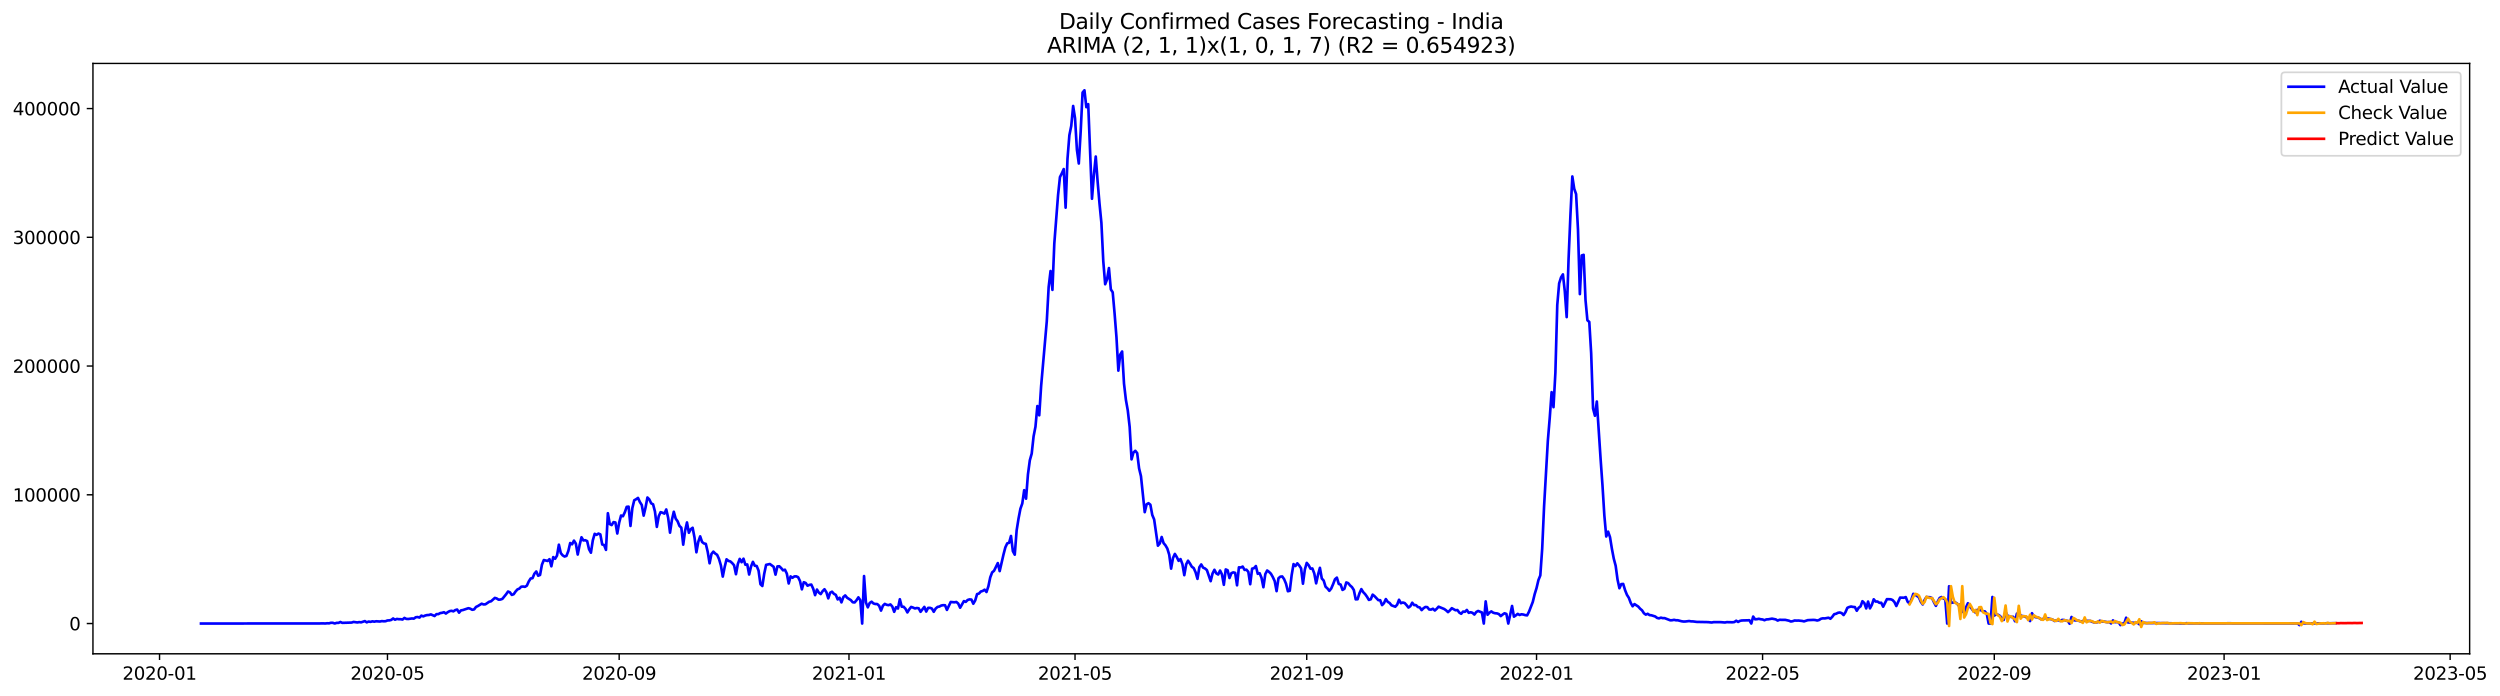 <?xml version="1.0" encoding="utf-8" standalone="no"?>
<!DOCTYPE svg PUBLIC "-//W3C//DTD SVG 1.1//EN"
  "http://www.w3.org/Graphics/SVG/1.1/DTD/svg11.dtd">
<svg xmlns:xlink="http://www.w3.org/1999/xlink" width="1408.681pt" height="392.274pt" viewBox="0 0 1408.681 392.274" xmlns="http://www.w3.org/2000/svg" version="1.1">
 <defs>
  <style type="text/css">*{stroke-linejoin: round; stroke-linecap: butt}</style>
 </defs>
 <g id="figure_1">
  <g id="patch_1">
   <path d="M 0 392.274 
L 1408.681 392.274 
L 1408.681 0 
L 0 0 
z
" style="fill: #ffffff"/>
  </g>
  <g id="axes_1">
   <g id="patch_2">
    <path d="M 52.375 368.396 
L 1391.575 368.396 
L 1391.575 35.755 
L 52.375 35.755 
z
" style="fill: #ffffff"/>
   </g>
   <g id="matplotlib.axis_1">
    <g id="xtick_1">
     <g id="line2d_1">
      <defs>
       <path id="m7e6ae71bb5" d="M 0 0 
L 0 3.5 
" style="stroke: #000000; stroke-width: 0.8"/>
      </defs>
      <g>
       <use xlink:href="#m7e6ae71bb5" x="89.896" y="368.396" style="stroke: #000000; stroke-width: 0.8"/>
      </g>
     </g>
     <g id="text_1">
      <!-- 2020-01 -->
      <g transform="translate(69.005 382.994)scale(0.1 -0.1)">
       <defs>
        <path id="DejaVuSans-32" d="M 1228 531 
L 3431 531 
L 3431 0 
L 469 0 
L 469 531 
Q 828 903 1448 1529 
Q 2069 2156 2228 2338 
Q 2531 2678 2651 2914 
Q 2772 3150 2772 3378 
Q 2772 3750 2511 3984 
Q 2250 4219 1831 4219 
Q 1534 4219 1204 4116 
Q 875 4013 500 3803 
L 500 4441 
Q 881 4594 1212 4672 
Q 1544 4750 1819 4750 
Q 2544 4750 2975 4387 
Q 3406 4025 3406 3419 
Q 3406 3131 3298 2873 
Q 3191 2616 2906 2266 
Q 2828 2175 2409 1742 
Q 1991 1309 1228 531 
z
" transform="scale(0.016)"/>
        <path id="DejaVuSans-30" d="M 2034 4250 
Q 1547 4250 1301 3770 
Q 1056 3291 1056 2328 
Q 1056 1369 1301 889 
Q 1547 409 2034 409 
Q 2525 409 2770 889 
Q 3016 1369 3016 2328 
Q 3016 3291 2770 3770 
Q 2525 4250 2034 4250 
z
M 2034 4750 
Q 2819 4750 3233 4129 
Q 3647 3509 3647 2328 
Q 3647 1150 3233 529 
Q 2819 -91 2034 -91 
Q 1250 -91 836 529 
Q 422 1150 422 2328 
Q 422 3509 836 4129 
Q 1250 4750 2034 4750 
z
" transform="scale(0.016)"/>
        <path id="DejaVuSans-2d" d="M 313 2009 
L 1997 2009 
L 1997 1497 
L 313 1497 
L 313 2009 
z
" transform="scale(0.016)"/>
        <path id="DejaVuSans-31" d="M 794 531 
L 1825 531 
L 1825 4091 
L 703 3866 
L 703 4441 
L 1819 4666 
L 2450 4666 
L 2450 531 
L 3481 531 
L 3481 0 
L 794 0 
L 794 531 
z
" transform="scale(0.016)"/>
       </defs>
       <use xlink:href="#DejaVuSans-32"/>
       <use xlink:href="#DejaVuSans-30" x="63.623"/>
       <use xlink:href="#DejaVuSans-32" x="127.246"/>
       <use xlink:href="#DejaVuSans-30" x="190.869"/>
       <use xlink:href="#DejaVuSans-2d" x="254.492"/>
       <use xlink:href="#DejaVuSans-30" x="290.576"/>
       <use xlink:href="#DejaVuSans-31" x="354.199"/>
      </g>
     </g>
    </g>
    <g id="xtick_2">
     <g id="line2d_2">
      <g>
       <use xlink:href="#m7e6ae71bb5" x="218.329" y="368.396" style="stroke: #000000; stroke-width: 0.8"/>
      </g>
     </g>
     <g id="text_2">
      <!-- 2020-05 -->
      <g transform="translate(197.437 382.994)scale(0.1 -0.1)">
       <defs>
        <path id="DejaVuSans-35" d="M 691 4666 
L 3169 4666 
L 3169 4134 
L 1269 4134 
L 1269 2991 
Q 1406 3038 1543 3061 
Q 1681 3084 1819 3084 
Q 2600 3084 3056 2656 
Q 3513 2228 3513 1497 
Q 3513 744 3044 326 
Q 2575 -91 1722 -91 
Q 1428 -91 1123 -41 
Q 819 9 494 109 
L 494 744 
Q 775 591 1075 516 
Q 1375 441 1709 441 
Q 2250 441 2565 725 
Q 2881 1009 2881 1497 
Q 2881 1984 2565 2268 
Q 2250 2553 1709 2553 
Q 1456 2553 1204 2497 
Q 953 2441 691 2322 
L 691 4666 
z
" transform="scale(0.016)"/>
       </defs>
       <use xlink:href="#DejaVuSans-32"/>
       <use xlink:href="#DejaVuSans-30" x="63.623"/>
       <use xlink:href="#DejaVuSans-32" x="127.246"/>
       <use xlink:href="#DejaVuSans-30" x="190.869"/>
       <use xlink:href="#DejaVuSans-2d" x="254.492"/>
       <use xlink:href="#DejaVuSans-30" x="290.576"/>
       <use xlink:href="#DejaVuSans-35" x="354.199"/>
      </g>
     </g>
    </g>
    <g id="xtick_3">
     <g id="line2d_3">
      <g>
       <use xlink:href="#m7e6ae71bb5" x="348.884" y="368.396" style="stroke: #000000; stroke-width: 0.8"/>
      </g>
     </g>
     <g id="text_3">
      <!-- 2020-09 -->
      <g transform="translate(327.993 382.994)scale(0.1 -0.1)">
       <defs>
        <path id="DejaVuSans-39" d="M 703 97 
L 703 672 
Q 941 559 1184 500 
Q 1428 441 1663 441 
Q 2288 441 2617 861 
Q 2947 1281 2994 2138 
Q 2813 1869 2534 1725 
Q 2256 1581 1919 1581 
Q 1219 1581 811 2004 
Q 403 2428 403 3163 
Q 403 3881 828 4315 
Q 1253 4750 1959 4750 
Q 2769 4750 3195 4129 
Q 3622 3509 3622 2328 
Q 3622 1225 3098 567 
Q 2575 -91 1691 -91 
Q 1453 -91 1209 -44 
Q 966 3 703 97 
z
M 1959 2075 
Q 2384 2075 2632 2365 
Q 2881 2656 2881 3163 
Q 2881 3666 2632 3958 
Q 2384 4250 1959 4250 
Q 1534 4250 1286 3958 
Q 1038 3666 1038 3163 
Q 1038 2656 1286 2365 
Q 1534 2075 1959 2075 
z
" transform="scale(0.016)"/>
       </defs>
       <use xlink:href="#DejaVuSans-32"/>
       <use xlink:href="#DejaVuSans-30" x="63.623"/>
       <use xlink:href="#DejaVuSans-32" x="127.246"/>
       <use xlink:href="#DejaVuSans-30" x="190.869"/>
       <use xlink:href="#DejaVuSans-2d" x="254.492"/>
       <use xlink:href="#DejaVuSans-30" x="290.576"/>
       <use xlink:href="#DejaVuSans-39" x="354.199"/>
      </g>
     </g>
    </g>
    <g id="xtick_4">
     <g id="line2d_4">
      <g>
       <use xlink:href="#m7e6ae71bb5" x="478.378" y="368.396" style="stroke: #000000; stroke-width: 0.8"/>
      </g>
     </g>
     <g id="text_4">
      <!-- 2021-01 -->
      <g transform="translate(457.487 382.994)scale(0.1 -0.1)">
       <use xlink:href="#DejaVuSans-32"/>
       <use xlink:href="#DejaVuSans-30" x="63.623"/>
       <use xlink:href="#DejaVuSans-32" x="127.246"/>
       <use xlink:href="#DejaVuSans-31" x="190.869"/>
       <use xlink:href="#DejaVuSans-2d" x="254.492"/>
       <use xlink:href="#DejaVuSans-30" x="290.576"/>
       <use xlink:href="#DejaVuSans-31" x="354.199"/>
      </g>
     </g>
    </g>
    <g id="xtick_5">
     <g id="line2d_5">
      <g>
       <use xlink:href="#m7e6ae71bb5" x="605.749" y="368.396" style="stroke: #000000; stroke-width: 0.8"/>
      </g>
     </g>
     <g id="text_5">
      <!-- 2021-05 -->
      <g transform="translate(584.858 382.994)scale(0.1 -0.1)">
       <use xlink:href="#DejaVuSans-32"/>
       <use xlink:href="#DejaVuSans-30" x="63.623"/>
       <use xlink:href="#DejaVuSans-32" x="127.246"/>
       <use xlink:href="#DejaVuSans-31" x="190.869"/>
       <use xlink:href="#DejaVuSans-2d" x="254.492"/>
       <use xlink:href="#DejaVuSans-30" x="290.576"/>
       <use xlink:href="#DejaVuSans-35" x="354.199"/>
      </g>
     </g>
    </g>
    <g id="xtick_6">
     <g id="line2d_6">
      <g>
       <use xlink:href="#m7e6ae71bb5" x="736.304" y="368.396" style="stroke: #000000; stroke-width: 0.8"/>
      </g>
     </g>
     <g id="text_6">
      <!-- 2021-09 -->
      <g transform="translate(715.413 382.994)scale(0.1 -0.1)">
       <use xlink:href="#DejaVuSans-32"/>
       <use xlink:href="#DejaVuSans-30" x="63.623"/>
       <use xlink:href="#DejaVuSans-32" x="127.246"/>
       <use xlink:href="#DejaVuSans-31" x="190.869"/>
       <use xlink:href="#DejaVuSans-2d" x="254.492"/>
       <use xlink:href="#DejaVuSans-30" x="290.576"/>
       <use xlink:href="#DejaVuSans-39" x="354.199"/>
      </g>
     </g>
    </g>
    <g id="xtick_7">
     <g id="line2d_7">
      <g>
       <use xlink:href="#m7e6ae71bb5" x="865.798" y="368.396" style="stroke: #000000; stroke-width: 0.8"/>
      </g>
     </g>
     <g id="text_7">
      <!-- 2022-01 -->
      <g transform="translate(844.907 382.994)scale(0.1 -0.1)">
       <use xlink:href="#DejaVuSans-32"/>
       <use xlink:href="#DejaVuSans-30" x="63.623"/>
       <use xlink:href="#DejaVuSans-32" x="127.246"/>
       <use xlink:href="#DejaVuSans-32" x="190.869"/>
       <use xlink:href="#DejaVuSans-2d" x="254.492"/>
       <use xlink:href="#DejaVuSans-30" x="290.576"/>
       <use xlink:href="#DejaVuSans-31" x="354.199"/>
      </g>
     </g>
    </g>
    <g id="xtick_8">
     <g id="line2d_8">
      <g>
       <use xlink:href="#m7e6ae71bb5" x="993.169" y="368.396" style="stroke: #000000; stroke-width: 0.8"/>
      </g>
     </g>
     <g id="text_8">
      <!-- 2022-05 -->
      <g transform="translate(972.278 382.994)scale(0.1 -0.1)">
       <use xlink:href="#DejaVuSans-32"/>
       <use xlink:href="#DejaVuSans-30" x="63.623"/>
       <use xlink:href="#DejaVuSans-32" x="127.246"/>
       <use xlink:href="#DejaVuSans-32" x="190.869"/>
       <use xlink:href="#DejaVuSans-2d" x="254.492"/>
       <use xlink:href="#DejaVuSans-30" x="290.576"/>
       <use xlink:href="#DejaVuSans-35" x="354.199"/>
      </g>
     </g>
    </g>
    <g id="xtick_9">
     <g id="line2d_9">
      <g>
       <use xlink:href="#m7e6ae71bb5" x="1123.724" y="368.396" style="stroke: #000000; stroke-width: 0.8"/>
      </g>
     </g>
     <g id="text_9">
      <!-- 2022-09 -->
      <g transform="translate(1102.833 382.994)scale(0.1 -0.1)">
       <use xlink:href="#DejaVuSans-32"/>
       <use xlink:href="#DejaVuSans-30" x="63.623"/>
       <use xlink:href="#DejaVuSans-32" x="127.246"/>
       <use xlink:href="#DejaVuSans-32" x="190.869"/>
       <use xlink:href="#DejaVuSans-2d" x="254.492"/>
       <use xlink:href="#DejaVuSans-30" x="290.576"/>
       <use xlink:href="#DejaVuSans-39" x="354.199"/>
      </g>
     </g>
    </g>
    <g id="xtick_10">
     <g id="line2d_10">
      <g>
       <use xlink:href="#m7e6ae71bb5" x="1253.218" y="368.396" style="stroke: #000000; stroke-width: 0.8"/>
      </g>
     </g>
     <g id="text_10">
      <!-- 2023-01 -->
      <g transform="translate(1232.327 382.994)scale(0.1 -0.1)">
       <defs>
        <path id="DejaVuSans-33" d="M 2597 2516 
Q 3050 2419 3304 2112 
Q 3559 1806 3559 1356 
Q 3559 666 3084 287 
Q 2609 -91 1734 -91 
Q 1441 -91 1130 -33 
Q 819 25 488 141 
L 488 750 
Q 750 597 1062 519 
Q 1375 441 1716 441 
Q 2309 441 2620 675 
Q 2931 909 2931 1356 
Q 2931 1769 2642 2001 
Q 2353 2234 1838 2234 
L 1294 2234 
L 1294 2753 
L 1863 2753 
Q 2328 2753 2575 2939 
Q 2822 3125 2822 3475 
Q 2822 3834 2567 4026 
Q 2313 4219 1838 4219 
Q 1578 4219 1281 4162 
Q 984 4106 628 3988 
L 628 4550 
Q 988 4650 1302 4700 
Q 1616 4750 1894 4750 
Q 2613 4750 3031 4423 
Q 3450 4097 3450 3541 
Q 3450 3153 3228 2886 
Q 3006 2619 2597 2516 
z
" transform="scale(0.016)"/>
       </defs>
       <use xlink:href="#DejaVuSans-32"/>
       <use xlink:href="#DejaVuSans-30" x="63.623"/>
       <use xlink:href="#DejaVuSans-32" x="127.246"/>
       <use xlink:href="#DejaVuSans-33" x="190.869"/>
       <use xlink:href="#DejaVuSans-2d" x="254.492"/>
       <use xlink:href="#DejaVuSans-30" x="290.576"/>
       <use xlink:href="#DejaVuSans-31" x="354.199"/>
      </g>
     </g>
    </g>
    <g id="xtick_11">
     <g id="line2d_11">
      <g>
       <use xlink:href="#m7e6ae71bb5" x="1380.589" y="368.396" style="stroke: #000000; stroke-width: 0.8"/>
      </g>
     </g>
     <g id="text_11">
      <!-- 2023-05 -->
      <g transform="translate(1359.698 382.994)scale(0.1 -0.1)">
       <use xlink:href="#DejaVuSans-32"/>
       <use xlink:href="#DejaVuSans-30" x="63.623"/>
       <use xlink:href="#DejaVuSans-32" x="127.246"/>
       <use xlink:href="#DejaVuSans-33" x="190.869"/>
       <use xlink:href="#DejaVuSans-2d" x="254.492"/>
       <use xlink:href="#DejaVuSans-30" x="290.576"/>
       <use xlink:href="#DejaVuSans-35" x="354.199"/>
      </g>
     </g>
    </g>
   </g>
   <g id="matplotlib.axis_2">
    <g id="ytick_1">
     <g id="line2d_12">
      <defs>
       <path id="mf7d0bf477e" d="M 0 0 
L -3.5 0 
" style="stroke: #000000; stroke-width: 0.8"/>
      </defs>
      <g>
       <use xlink:href="#mf7d0bf477e" x="52.375" y="351.344" style="stroke: #000000; stroke-width: 0.8"/>
      </g>
     </g>
     <g id="text_12">
      <!-- 0 -->
      <g transform="translate(39.013 355.143)scale(0.1 -0.1)">
       <use xlink:href="#DejaVuSans-30"/>
      </g>
     </g>
    </g>
    <g id="ytick_2">
     <g id="line2d_13">
      <g>
       <use xlink:href="#mf7d0bf477e" x="52.375" y="278.8" style="stroke: #000000; stroke-width: 0.8"/>
      </g>
     </g>
     <g id="text_13">
      <!-- 100000 -->
      <g transform="translate(7.2 282.599)scale(0.1 -0.1)">
       <use xlink:href="#DejaVuSans-31"/>
       <use xlink:href="#DejaVuSans-30" x="63.623"/>
       <use xlink:href="#DejaVuSans-30" x="127.246"/>
       <use xlink:href="#DejaVuSans-30" x="190.869"/>
       <use xlink:href="#DejaVuSans-30" x="254.492"/>
       <use xlink:href="#DejaVuSans-30" x="318.115"/>
      </g>
     </g>
    </g>
    <g id="ytick_3">
     <g id="line2d_14">
      <g>
       <use xlink:href="#mf7d0bf477e" x="52.375" y="206.256" style="stroke: #000000; stroke-width: 0.8"/>
      </g>
     </g>
     <g id="text_14">
      <!-- 200000 -->
      <g transform="translate(7.2 210.055)scale(0.1 -0.1)">
       <use xlink:href="#DejaVuSans-32"/>
       <use xlink:href="#DejaVuSans-30" x="63.623"/>
       <use xlink:href="#DejaVuSans-30" x="127.246"/>
       <use xlink:href="#DejaVuSans-30" x="190.869"/>
       <use xlink:href="#DejaVuSans-30" x="254.492"/>
       <use xlink:href="#DejaVuSans-30" x="318.115"/>
      </g>
     </g>
    </g>
    <g id="ytick_4">
     <g id="line2d_15">
      <g>
       <use xlink:href="#mf7d0bf477e" x="52.375" y="133.712" style="stroke: #000000; stroke-width: 0.8"/>
      </g>
     </g>
     <g id="text_15">
      <!-- 300000 -->
      <g transform="translate(7.2 137.511)scale(0.1 -0.1)">
       <use xlink:href="#DejaVuSans-33"/>
       <use xlink:href="#DejaVuSans-30" x="63.623"/>
       <use xlink:href="#DejaVuSans-30" x="127.246"/>
       <use xlink:href="#DejaVuSans-30" x="190.869"/>
       <use xlink:href="#DejaVuSans-30" x="254.492"/>
       <use xlink:href="#DejaVuSans-30" x="318.115"/>
      </g>
     </g>
    </g>
    <g id="ytick_5">
     <g id="line2d_16">
      <g>
       <use xlink:href="#mf7d0bf477e" x="52.375" y="61.168" style="stroke: #000000; stroke-width: 0.8"/>
      </g>
     </g>
     <g id="text_16">
      <!-- 400000 -->
      <g transform="translate(7.2 64.967)scale(0.1 -0.1)">
       <defs>
        <path id="DejaVuSans-34" d="M 2419 4116 
L 825 1625 
L 2419 1625 
L 2419 4116 
z
M 2253 4666 
L 3047 4666 
L 3047 1625 
L 3713 1625 
L 3713 1100 
L 3047 1100 
L 3047 0 
L 2419 0 
L 2419 1100 
L 313 1100 
L 313 1709 
L 2253 4666 
z
" transform="scale(0.016)"/>
       </defs>
       <use xlink:href="#DejaVuSans-34"/>
       <use xlink:href="#DejaVuSans-30" x="63.623"/>
       <use xlink:href="#DejaVuSans-30" x="127.246"/>
       <use xlink:href="#DejaVuSans-30" x="190.869"/>
       <use xlink:href="#DejaVuSans-30" x="254.492"/>
       <use xlink:href="#DejaVuSans-30" x="318.115"/>
      </g>
     </g>
    </g>
   </g>
   <g id="line2d_17">
    <path d="M 113.248 351.344 
L 180.118 351.293 
L 182.24 351.271 
L 183.302 351.317 
L 184.363 351.179 
L 185.425 351.238 
L 186.486 350.908 
L 187.547 350.948 
L 188.609 351.326 
L 189.67 350.97 
L 190.732 350.977 
L 191.793 350.481 
L 192.855 350.957 
L 198.162 350.793 
L 199.223 350.438 
L 201.346 350.738 
L 202.407 350.54 
L 203.469 350.675 
L 205.592 349.971 
L 206.653 350.673 
L 207.715 350.226 
L 208.776 350.408 
L 209.837 350.105 
L 210.899 350.29 
L 211.96 350.072 
L 214.083 350.211 
L 215.145 349.985 
L 216.206 350.083 
L 217.267 350.037 
L 218.329 349.607 
L 219.39 349.572 
L 220.452 349.308 
L 221.513 348.491 
L 222.575 349.194 
L 223.636 348.742 
L 224.697 348.903 
L 225.759 348.918 
L 226.82 349.085 
L 227.882 348.186 
L 228.943 348.727 
L 230.004 348.787 
L 232.127 348.484 
L 233.189 348.597 
L 234.25 347.815 
L 235.312 347.68 
L 236.373 347.985 
L 237.434 346.885 
L 238.496 347.315 
L 239.557 346.848 
L 240.619 346.579 
L 241.68 346.535 
L 242.742 346.184 
L 244.864 347.105 
L 245.926 346.053 
L 246.987 346.048 
L 248.049 345.464 
L 249.11 345.297 
L 250.172 344.973 
L 251.233 345.714 
L 252.294 344.945 
L 253.356 344.356 
L 254.417 344.17 
L 255.479 344.473 
L 256.54 343.772 
L 257.602 343.463 
L 258.663 345.22 
L 259.724 343.931 
L 260.786 343.756 
L 263.97 342.69 
L 265.032 343 
L 266.093 343.606 
L 267.154 343.383 
L 268.216 341.999 
L 269.277 341.488 
L 271.4 340.17 
L 272.461 340.585 
L 273.523 340.511 
L 275.646 339.068 
L 276.707 338.797 
L 278.83 336.903 
L 279.891 337.227 
L 280.953 337.907 
L 282.014 337.821 
L 283.076 337.444 
L 285.199 334.825 
L 286.26 333.317 
L 287.321 333.753 
L 288.383 335.202 
L 289.444 334.838 
L 290.506 333.296 
L 291.567 332.115 
L 292.629 331.674 
L 293.69 330.592 
L 294.751 330.5 
L 295.813 330.67 
L 296.874 329.995 
L 297.936 327.639 
L 298.997 325.972 
L 300.059 325.771 
L 301.12 323.271 
L 302.181 322.018 
L 303.243 324.407 
L 304.304 323.966 
L 305.366 318.177 
L 306.427 315.572 
L 308.55 316.079 
L 309.611 315.086 
L 310.673 319.093 
L 311.734 313.914 
L 312.796 314.859 
L 313.857 313.053 
L 314.918 306.916 
L 315.98 311.637 
L 317.041 312.916 
L 318.103 313.585 
L 319.164 313.252 
L 320.226 310.515 
L 321.287 305.976 
L 322.348 306.702 
L 323.41 304.626 
L 324.471 306.32 
L 325.533 312.46 
L 326.594 307.119 
L 327.656 302.74 
L 328.717 304.515 
L 329.778 304.385 
L 330.84 304.894 
L 331.901 309.478 
L 332.963 311.432 
L 334.024 304.501 
L 335.086 300.801 
L 336.147 301.361 
L 337.208 300.653 
L 338.27 301.115 
L 339.331 306.796 
L 340.393 307.11 
L 341.454 309.831 
L 342.516 289.183 
L 343.577 295.292 
L 344.638 295.868 
L 345.7 294.207 
L 346.761 294.388 
L 347.823 300.62 
L 348.884 294.501 
L 349.946 290.492 
L 351.007 290.885 
L 352.068 288.643 
L 353.13 285.596 
L 354.191 285.472 
L 355.253 296.349 
L 356.314 286.268 
L 357.375 281.894 
L 358.437 281.302 
L 359.498 280.563 
L 360.56 282.883 
L 361.621 284.552 
L 362.683 290.545 
L 363.744 285.965 
L 364.805 280.328 
L 365.867 281.394 
L 366.928 283.633 
L 367.99 284.164 
L 369.051 288.259 
L 370.113 296.876 
L 371.174 290.881 
L 372.235 288.587 
L 373.297 288.918 
L 374.358 289.419 
L 375.42 287.07 
L 376.481 291.734 
L 377.543 300.136 
L 378.604 292.966 
L 379.665 288.36 
L 380.727 292.232 
L 381.788 293.689 
L 382.85 296.334 
L 383.911 297.341 
L 384.973 306.898 
L 386.034 299.077 
L 387.095 294.379 
L 388.157 300.203 
L 389.218 298.189 
L 390.28 297.383 
L 391.341 302.934 
L 392.403 311.197 
L 393.464 305.272 
L 394.525 302.226 
L 395.587 305.372 
L 396.648 306.213 
L 397.71 306.46 
L 398.771 310.921 
L 399.832 317.4 
L 400.894 312.138 
L 401.955 310.836 
L 403.017 311.905 
L 404.078 312.627 
L 405.14 314.978 
L 406.201 318.592 
L 407.262 324.887 
L 408.324 319.502 
L 409.385 315.158 
L 410.447 316.053 
L 411.508 316.328 
L 412.57 317.275 
L 413.631 318.531 
L 414.692 323.552 
L 415.754 317.79 
L 416.815 314.919 
L 417.877 316.785 
L 418.938 314.814 
L 420 318.21 
L 421.061 318.044 
L 422.122 323.724 
L 423.184 319.221 
L 424.245 316.592 
L 425.307 318.787 
L 426.368 318.928 
L 427.43 321.528 
L 428.491 329.183 
L 429.552 330.188 
L 430.614 323.329 
L 431.675 318.281 
L 433.798 317.805 
L 435.921 319.382 
L 436.982 323.795 
L 438.044 319.152 
L 439.105 319.07 
L 440.167 320.09 
L 441.228 321.367 
L 442.289 321.013 
L 443.351 323.217 
L 444.412 328.77 
L 445.474 324.79 
L 446.535 325.554 
L 447.597 324.796 
L 448.658 324.755 
L 449.719 325.22 
L 450.781 327.418 
L 451.842 332.071 
L 452.904 328.072 
L 453.965 328.477 
L 455.027 330.035 
L 456.088 329.558 
L 457.149 329.396 
L 458.211 331.705 
L 459.272 335.337 
L 460.334 332.205 
L 461.395 333.926 
L 462.457 334.738 
L 463.518 333.098 
L 464.579 332.03 
L 465.641 333.689 
L 466.702 337.157 
L 467.764 333.97 
L 468.825 333.417 
L 469.887 334.61 
L 470.948 335.186 
L 472.009 337.755 
L 473.071 336.82 
L 474.132 339.423 
L 475.194 336.437 
L 476.255 335.513 
L 477.317 336.81 
L 479.439 338.157 
L 480.501 339.371 
L 481.562 339.465 
L 482.624 338.222 
L 483.685 336.584 
L 484.746 338.185 
L 485.808 351.344 
L 486.869 324.599 
L 487.931 339.511 
L 488.992 342.215 
L 490.054 339.76 
L 491.115 339.05 
L 492.176 340.034 
L 493.238 340.348 
L 494.299 340.358 
L 495.361 341.341 
L 496.422 344.053 
L 497.484 341.321 
L 498.545 340.285 
L 499.606 340.792 
L 500.668 341.002 
L 501.729 340.572 
L 502.791 341.766 
L 503.852 344.741 
L 504.914 342.139 
L 505.975 342.881 
L 507.036 337.666 
L 508.098 341.854 
L 509.159 341.881 
L 510.221 343.048 
L 511.282 345.08 
L 512.344 343.336 
L 513.405 341.986 
L 514.466 342.343 
L 515.528 342.847 
L 516.589 342.596 
L 517.651 342.761 
L 518.712 344.735 
L 520.835 341.969 
L 521.896 344.591 
L 522.958 342.535 
L 524.019 342.498 
L 525.081 342.893 
L 526.142 344.727 
L 527.204 342.921 
L 528.265 341.999 
L 529.326 341.773 
L 530.388 341.193 
L 531.449 340.996 
L 532.511 341.043 
L 533.572 343.666 
L 535.695 339.201 
L 537.818 339.383 
L 538.879 339.191 
L 539.941 340.092 
L 541.002 342.431 
L 543.125 338.716 
L 544.186 339.129 
L 545.248 338.08 
L 546.309 337.739 
L 547.371 337.851 
L 548.432 340.181 
L 549.493 338.343 
L 550.555 334.765 
L 551.616 334.452 
L 552.678 333.293 
L 553.739 332.976 
L 554.801 332.271 
L 555.862 333.576 
L 556.923 330.376 
L 557.985 325.322 
L 559.046 322.525 
L 560.108 321.635 
L 562.231 317.284 
L 563.292 321.808 
L 565.415 312.55 
L 566.476 308.457 
L 567.538 306.179 
L 568.599 305.849 
L 569.661 301.999 
L 570.722 310.566 
L 571.783 312.547 
L 572.845 298.873 
L 573.906 292.245 
L 574.968 286.686 
L 576.029 283.697 
L 577.09 276.219 
L 578.152 280.989 
L 579.213 267.384 
L 580.275 259.366 
L 581.336 255.609 
L 582.398 245.877 
L 583.459 240.439 
L 584.52 228.808 
L 585.582 234.014 
L 586.643 217.593 
L 589.828 181.089 
L 590.889 161.718 
L 591.95 152.717 
L 593.012 163.334 
L 594.073 137.225 
L 596.196 109.83 
L 597.258 99.772 
L 598.319 97.664 
L 599.38 95.27 
L 600.442 117.01 
L 601.503 89.513 
L 602.565 76.179 
L 603.626 70.922 
L 604.688 59.722 
L 605.749 66.618 
L 606.81 84.339 
L 607.872 92.133 
L 608.933 74.12 
L 609.995 52.15 
L 611.056 50.876 
L 612.118 60.386 
L 613.179 58.698 
L 615.302 111.991 
L 616.363 98.585 
L 617.425 88.207 
L 618.486 102.414 
L 619.547 114.779 
L 620.609 125.609 
L 621.67 147.215 
L 622.732 160.167 
L 623.793 157.409 
L 624.855 151.043 
L 625.916 163.055 
L 626.977 164.689 
L 628.039 176.628 
L 629.1 190.068 
L 630.162 208.848 
L 631.223 199.784 
L 632.285 198.06 
L 633.346 216.148 
L 634.407 225.27 
L 635.469 231.245 
L 636.53 240.545 
L 637.592 258.843 
L 638.653 255.014 
L 639.715 254.023 
L 640.776 255.322 
L 641.837 263.907 
L 642.899 268.31 
L 645.022 288.595 
L 646.083 284.171 
L 647.145 283.542 
L 648.206 284.392 
L 649.267 290.166 
L 650.329 292.704 
L 652.452 307.476 
L 653.513 306.204 
L 654.575 302.588 
L 655.636 306.018 
L 656.697 307.271 
L 657.759 309.104 
L 658.82 312.57 
L 659.882 320.411 
L 660.943 314.457 
L 662.004 312.12 
L 663.066 313.863 
L 664.127 316.016 
L 665.189 315.043 
L 666.25 317.866 
L 667.312 324.092 
L 668.373 318.009 
L 669.434 315.953 
L 670.496 317.526 
L 671.557 319.344 
L 672.619 320.098 
L 673.68 322.474 
L 674.742 326.169 
L 675.803 319.618 
L 676.864 318.052 
L 677.926 319.865 
L 678.987 320.32 
L 680.049 321.234 
L 682.172 327.472 
L 683.233 323.15 
L 684.294 321.069 
L 685.356 323.089 
L 686.417 323.72 
L 687.479 321.487 
L 688.54 323.658 
L 689.602 329.513 
L 690.663 320.864 
L 691.724 321.323 
L 692.786 325.705 
L 693.847 322.981 
L 694.909 322.513 
L 695.97 322.79 
L 697.032 329.806 
L 698.093 319.675 
L 699.154 319.781 
L 700.216 319.258 
L 701.277 321.13 
L 702.339 320.998 
L 703.4 322.229 
L 704.461 329.182 
L 705.523 320.422 
L 706.584 320.163 
L 707.646 318.958 
L 708.707 323.322 
L 709.769 323.001 
L 710.83 325.591 
L 711.891 330.883 
L 712.953 323.521 
L 714.014 321.459 
L 715.076 322.239 
L 716.137 323.293 
L 717.199 325.168 
L 718.26 327.45 
L 719.321 333.087 
L 720.383 325.824 
L 721.444 324.937 
L 722.506 324.814 
L 723.567 326.347 
L 724.629 328.893 
L 725.69 333.156 
L 726.751 332.869 
L 727.813 324.072 
L 728.874 317.855 
L 729.936 318.947 
L 730.997 317.423 
L 732.059 318.639 
L 733.12 320.216 
L 734.181 328.898 
L 735.243 320.901 
L 736.304 317.181 
L 737.366 318.444 
L 738.427 320.427 
L 739.489 320.32 
L 740.55 323.089 
L 741.611 328.694 
L 742.673 323.868 
L 743.734 319.959 
L 744.796 325.973 
L 745.857 327.132 
L 746.918 330.603 
L 747.98 331.573 
L 749.041 332.915 
L 750.103 331.629 
L 751.164 329.167 
L 752.226 326.386 
L 753.287 325.473 
L 754.348 329.02 
L 755.41 329.395 
L 756.471 332.399 
L 757.533 331.783 
L 758.594 328.186 
L 759.656 328.578 
L 760.717 329.859 
L 761.778 330.795 
L 762.84 332.453 
L 763.901 337.709 
L 764.963 337.655 
L 766.024 334.275 
L 767.086 331.955 
L 768.147 333.676 
L 769.208 334.773 
L 770.27 336.255 
L 771.331 338.035 
L 772.393 337.682 
L 773.454 335.071 
L 774.516 335.923 
L 776.638 338.165 
L 777.7 338.19 
L 778.761 340.961 
L 779.823 339.865 
L 780.884 337.57 
L 781.946 339.111 
L 783.007 339.751 
L 784.068 341.082 
L 786.191 341.871 
L 787.253 340.736 
L 788.314 337.957 
L 789.375 339.892 
L 790.437 339.5 
L 791.498 339.805 
L 792.56 340.966 
L 793.621 342.328 
L 794.683 341.586 
L 795.744 339.624 
L 796.805 340.935 
L 797.867 340.961 
L 798.928 342.036 
L 799.99 342.266 
L 801.051 343.783 
L 802.113 342.709 
L 803.174 341.997 
L 804.235 342.11 
L 805.297 343.415 
L 806.358 343.49 
L 807.42 343.017 
L 808.481 343.998 
L 809.543 343.026 
L 810.604 341.847 
L 813.788 343.167 
L 814.85 343.923 
L 815.911 344.913 
L 816.973 343.946 
L 818.034 342.697 
L 820.157 343.87 
L 821.218 343.735 
L 822.28 345.186 
L 823.341 345.846 
L 824.403 344.61 
L 825.464 344.729 
L 826.525 343.691 
L 827.587 345.31 
L 828.648 344.979 
L 829.71 345.316 
L 830.771 346.273 
L 831.832 344.848 
L 832.894 344.26 
L 835.017 345.103 
L 836.078 351.344 
L 837.14 338.866 
L 838.201 346.395 
L 839.262 345.222 
L 840.324 344.511 
L 841.385 345.249 
L 842.447 345.548 
L 843.508 345.63 
L 844.57 346.012 
L 845.631 347.148 
L 846.692 346.277 
L 847.754 345.559 
L 848.815 345.941 
L 849.877 351.344 
L 852 341.446 
L 853.061 347.48 
L 854.122 346.761 
L 855.184 345.907 
L 856.245 346.52 
L 857.307 346.129 
L 858.368 346.275 
L 859.43 346.606 
L 860.491 346.731 
L 861.552 344.673 
L 863.675 339.183 
L 864.737 334.822 
L 865.798 331.356 
L 866.86 326.86 
L 867.921 324.228 
L 868.982 309.198 
L 870.044 285.381 
L 872.167 248.342 
L 873.228 235.54 
L 874.289 220.966 
L 875.351 229.424 
L 876.412 210.086 
L 877.474 171.858 
L 878.535 159.681 
L 879.597 156.322 
L 880.658 154.603 
L 881.719 164.116 
L 882.781 178.676 
L 883.842 146.066 
L 884.904 120.994 
L 885.965 99.432 
L 887.027 106.36 
L 888.088 109.386 
L 889.149 129.313 
L 890.211 165.723 
L 891.272 143.931 
L 892.334 143.59 
L 893.395 169.107 
L 894.457 180.48 
L 895.518 181.387 
L 896.579 199.061 
L 897.641 230.153 
L 898.702 234.268 
L 899.764 226.254 
L 901.887 258.522 
L 902.948 273.378 
L 904.009 290.497 
L 905.071 302.306 
L 906.132 299.573 
L 907.194 302.678 
L 908.255 309.212 
L 909.317 314.777 
L 910.378 318.788 
L 911.439 326.597 
L 912.501 331.46 
L 913.562 329.134 
L 914.624 329.031 
L 915.685 332.54 
L 916.746 335.188 
L 917.808 336.858 
L 918.869 339.7 
L 919.931 341.619 
L 920.992 340.388 
L 923.115 341.793 
L 924.176 343.002 
L 925.238 343.891 
L 926.299 345.531 
L 927.361 346.327 
L 928.422 345.864 
L 929.484 346.584 
L 930.545 346.704 
L 932.668 347.371 
L 933.729 348.179 
L 934.791 348.447 
L 935.852 348.025 
L 936.914 348.309 
L 937.975 348.301 
L 941.159 349.528 
L 942.221 349.481 
L 943.282 349.257 
L 944.344 349.502 
L 945.405 349.51 
L 947.528 350.066 
L 948.589 350.22 
L 949.651 350.197 
L 951.774 349.938 
L 952.835 350.121 
L 953.896 350.14 
L 956.019 350.422 
L 962.388 350.549 
L 964.511 350.767 
L 965.572 350.556 
L 967.695 350.539 
L 969.818 350.579 
L 971.941 350.766 
L 973.002 350.555 
L 976.186 350.636 
L 977.248 350.51 
L 978.309 349.76 
L 979.371 350.439 
L 980.432 349.844 
L 981.493 349.617 
L 985.739 349.5 
L 986.801 351.336 
L 987.862 347.427 
L 988.923 348.948 
L 989.985 348.894 
L 991.046 348.668 
L 992.108 348.932 
L 993.169 349.054 
L 994.231 349.481 
L 995.292 349.019 
L 996.353 348.968 
L 998.476 348.583 
L 1000.599 349.017 
L 1001.661 349.684 
L 1002.722 349.242 
L 1004.845 349.283 
L 1005.906 349.27 
L 1008.029 349.746 
L 1009.09 350.206 
L 1010.152 350.017 
L 1011.213 349.629 
L 1012.275 349.705 
L 1013.336 349.659 
L 1015.459 349.877 
L 1016.52 350.129 
L 1018.643 349.437 
L 1021.828 349.292 
L 1022.889 349.381 
L 1023.95 349.648 
L 1025.012 349.352 
L 1026.073 348.651 
L 1027.135 348.412 
L 1028.196 348.47 
L 1030.319 348.066 
L 1031.38 348.65 
L 1032.442 347.548 
L 1033.503 346.092 
L 1034.565 345.842 
L 1035.626 345.302 
L 1036.688 345.118 
L 1037.749 345.479 
L 1038.81 346.56 
L 1039.872 344.944 
L 1040.933 342.484 
L 1041.995 342.024 
L 1043.056 341.756 
L 1044.118 341.986 
L 1045.179 342.072 
L 1046.24 344.145 
L 1047.302 342.458 
L 1048.363 341.686 
L 1049.425 338.768 
L 1050.486 339.78 
L 1051.547 342.828 
L 1052.609 338.958 
L 1053.67 342.789 
L 1054.732 340.821 
L 1055.793 337.692 
L 1056.855 338.961 
L 1057.916 338.945 
L 1058.977 339.662 
L 1060.039 339.639 
L 1061.1 341.851 
L 1063.223 337.611 
L 1065.346 337.677 
L 1066.407 338.099 
L 1067.469 339.245 
L 1068.53 341.467 
L 1070.653 336.734 
L 1072.776 336.803 
L 1073.837 336.452 
L 1074.899 339.058 
L 1075.96 340.079 
L 1077.022 337.839 
L 1078.083 334.622 
L 1079.145 335.14 
L 1080.206 335.811 
L 1081.267 336.633 
L 1082.329 339.109 
L 1083.39 340.586 
L 1084.452 338.059 
L 1085.513 336.431 
L 1087.636 336.539 
L 1088.697 337.072 
L 1089.759 339.4 
L 1090.82 341.381 
L 1091.882 338.913 
L 1092.943 336.913 
L 1094.004 336.435 
L 1095.066 337.266 
L 1096.127 337.767 
L 1097.189 351.344 
L 1098.25 330.349 
L 1099.312 339.703 
L 1101.434 339.33 
L 1102.496 339.871 
L 1103.557 341.121 
L 1104.619 340.522 
L 1105.68 344.575 
L 1106.742 345.145 
L 1107.803 342.197 
L 1108.864 339.915 
L 1109.926 341.716 
L 1110.987 342.973 
L 1112.049 344.43 
L 1113.11 345.115 
L 1114.172 343.619 
L 1115.233 343.563 
L 1116.294 343.904 
L 1117.356 344.438 
L 1118.417 344.499 
L 1119.479 345.837 
L 1120.54 351.344 
L 1121.602 351.344 
L 1122.663 336.388 
L 1123.724 346.869 
L 1124.786 346.107 
L 1125.847 346.404 
L 1126.909 347.056 
L 1129.032 349.313 
L 1130.093 344.833 
L 1131.154 346.924 
L 1133.277 347.661 
L 1134.339 347.556 
L 1135.4 350.05 
L 1136.461 345.762 
L 1137.523 346.685 
L 1138.584 346.775 
L 1139.646 347.175 
L 1140.707 347.235 
L 1142.83 348.411 
L 1143.891 349.949 
L 1144.953 345.518 
L 1146.014 347.439 
L 1147.076 347.78 
L 1148.137 347.878 
L 1149.199 348.348 
L 1150.26 349.001 
L 1151.321 348.721 
L 1152.383 348.245 
L 1153.444 348.48 
L 1154.506 348.583 
L 1156.629 349.159 
L 1157.69 349.916 
L 1158.751 349.584 
L 1159.813 349.479 
L 1160.874 349.895 
L 1161.936 349.315 
L 1162.997 349.344 
L 1165.12 349.924 
L 1166.181 351.459 
L 1167.243 347.656 
L 1168.304 349.401 
L 1169.366 349.581 
L 1170.427 349.602 
L 1171.489 349.849 
L 1172.55 350.225 
L 1173.611 349.932 
L 1174.673 349.791 
L 1177.857 349.897 
L 1178.918 350.376 
L 1179.98 350.718 
L 1181.041 350.742 
L 1182.103 350.537 
L 1183.164 349.742 
L 1184.226 350.202 
L 1185.287 350.187 
L 1187.41 350.585 
L 1188.471 350.481 
L 1189.533 351.273 
L 1190.594 349.574 
L 1191.656 350.559 
L 1192.717 350.523 
L 1193.778 350.673 
L 1194.84 352.222 
L 1195.901 351.344 
L 1196.963 351.344 
L 1198.024 348.067 
L 1199.086 350.739 
L 1203.331 350.974 
L 1204.393 350.883 
L 1205.454 351.756 
L 1206.516 350.052 
L 1207.577 350.987 
L 1210.761 351.083 
L 1213.946 351.058 
L 1219.253 351.129 
L 1230.928 351.344 
L 1231.99 351.146 
L 1233.051 351.234 
L 1236.235 351.223 
L 1253.218 351.218 
L 1256.403 351.207 
L 1259.587 351.226 
L 1274.447 351.242 
L 1277.631 351.27 
L 1281.877 351.265 
L 1287.184 351.272 
L 1292.491 351.274 
L 1294.614 351.261 
L 1295.675 352.232 
L 1296.737 350.359 
L 1297.798 351.194 
L 1298.86 351.29 
L 1305.228 351.257 
L 1309.474 351.223 
L 1315.842 351.149 
L 1315.842 351.149 
" clip-path="url(#p16a0d8fc1b)" style="fill: none; stroke: #0000ff; stroke-width: 1.5; stroke-linecap: square"/>
   </g>
   <g id="line2d_18">
    <path d="M 1075.96 340.536 
L 1077.022 338.635 
L 1078.083 336.26 
L 1079.145 334.633 
L 1080.206 334.872 
L 1081.267 335.625 
L 1082.329 338.107 
L 1083.39 340.226 
L 1084.452 339.232 
L 1085.513 336.205 
L 1086.575 336.766 
L 1087.636 336.992 
L 1088.697 336.995 
L 1090.82 340.441 
L 1091.882 339.743 
L 1092.943 337.709 
L 1095.066 336.476 
L 1096.127 337.526 
L 1097.189 339.446 
L 1098.25 352.731 
L 1099.312 330.313 
L 1100.373 336.286 
L 1101.434 339.509 
L 1102.496 340.111 
L 1103.557 340.475 
L 1104.619 348.767 
L 1105.68 330.291 
L 1106.742 347.961 
L 1107.803 346.092 
L 1108.864 342.512 
L 1109.926 340.287 
L 1110.987 342.13 
L 1112.049 344.685 
L 1113.11 343.691 
L 1114.172 346.605 
L 1115.233 342.171 
L 1116.294 342.06 
L 1117.356 344.98 
L 1118.417 345.545 
L 1119.479 345.835 
L 1120.54 345.933 
L 1121.602 350.993 
L 1122.663 351.662 
L 1123.724 336.797 
L 1124.786 345.756 
L 1125.847 346.724 
L 1126.909 347.492 
L 1127.97 349.978 
L 1129.032 348.009 
L 1130.093 341.19 
L 1131.154 350.191 
L 1132.216 347.166 
L 1133.277 347.41 
L 1134.339 348.279 
L 1135.4 348.919 
L 1136.461 350.536 
L 1137.523 341.375 
L 1138.584 348.602 
L 1139.646 347.235 
L 1141.769 347.297 
L 1142.83 349.413 
L 1143.891 346.378 
L 1144.953 349.068 
L 1146.014 346.687 
L 1147.076 347.449 
L 1149.199 348.23 
L 1150.26 349.123 
L 1151.321 349.259 
L 1152.383 346.233 
L 1153.444 349.377 
L 1154.506 348.97 
L 1155.567 348.697 
L 1157.69 349.744 
L 1158.751 349.854 
L 1159.813 348.696 
L 1160.874 349.928 
L 1161.936 350.136 
L 1162.997 349.576 
L 1164.059 349.526 
L 1165.12 350.069 
L 1166.181 349.691 
L 1167.243 351.098 
L 1168.304 348.197 
L 1169.366 348.773 
L 1170.427 349.594 
L 1171.489 349.816 
L 1172.55 350.186 
L 1173.611 350.982 
L 1174.673 347.903 
L 1175.734 350.652 
L 1176.796 350.007 
L 1177.857 349.828 
L 1178.918 350.065 
L 1179.98 350.66 
L 1181.041 350.816 
L 1182.103 350.147 
L 1183.164 350.846 
L 1184.226 349.829 
L 1186.348 350.478 
L 1187.41 350.614 
L 1188.471 350.585 
L 1189.533 350.174 
L 1190.594 350.907 
L 1191.656 349.941 
L 1192.717 350.46 
L 1193.778 350.734 
L 1194.84 350.869 
L 1195.901 352.19 
L 1196.963 351.884 
L 1198.024 350.404 
L 1199.086 348.601 
L 1200.147 350.363 
L 1201.208 350.991 
L 1202.27 351.841 
L 1203.331 350.573 
L 1204.393 350.975 
L 1205.454 348.926 
L 1206.516 353.276 
L 1207.577 350.477 
L 1209.7 351.309 
L 1210.761 350.976 
L 1211.823 351.027 
L 1212.884 350.949 
L 1213.946 350.632 
L 1215.007 351.565 
L 1216.068 351.224 
L 1217.13 351.232 
L 1218.191 351.108 
L 1221.375 350.992 
L 1222.437 351.312 
L 1225.621 351.176 
L 1227.744 351.177 
L 1228.805 351.125 
L 1229.867 351.237 
L 1230.928 351.233 
L 1231.99 351.383 
L 1233.051 351.15 
L 1238.358 351.284 
L 1239.42 351.15 
L 1240.481 351.296 
L 1242.604 351.222 
L 1295.675 351.252 
L 1296.737 352.239 
L 1297.798 350.51 
L 1298.86 351.024 
L 1299.921 351.278 
L 1302.044 351.261 
L 1303.105 351.731 
L 1304.167 350.291 
L 1305.228 351.607 
L 1307.351 351.265 
L 1309.474 351.189 
L 1310.535 351.367 
L 1311.597 350.934 
L 1312.658 351.289 
L 1315.842 351.138 
L 1315.842 351.138 
" clip-path="url(#p16a0d8fc1b)" style="fill: none; stroke: #ffa500; stroke-width: 1.5; stroke-linecap: square"/>
   </g>
   <g id="line2d_19">
    <path d="M 1316.904 351.149 
L 1317.965 351.18 
L 1319.027 351.087 
L 1320.088 351.13 
L 1321.149 351.139 
L 1322.211 351.105 
L 1323.272 351.084 
L 1324.334 351.083 
L 1325.395 351.107 
L 1326.457 351.033 
L 1327.518 351.066 
L 1328.579 351.073 
L 1329.641 351.046 
L 1330.702 351.029 
" clip-path="url(#p16a0d8fc1b)" style="fill: none; stroke: #ff0000; stroke-width: 1.5; stroke-linecap: square"/>
   </g>
   <g id="patch_3">
    <path d="M 52.375 368.396 
L 52.375 35.755 
" style="fill: none; stroke: #000000; stroke-width: 0.8; stroke-linejoin: miter; stroke-linecap: square"/>
   </g>
   <g id="patch_4">
    <path d="M 1391.575 368.396 
L 1391.575 35.755 
" style="fill: none; stroke: #000000; stroke-width: 0.8; stroke-linejoin: miter; stroke-linecap: square"/>
   </g>
   <g id="patch_5">
    <path d="M 52.375 368.396 
L 1391.575 368.396 
" style="fill: none; stroke: #000000; stroke-width: 0.8; stroke-linejoin: miter; stroke-linecap: square"/>
   </g>
   <g id="patch_6">
    <path d="M 52.375 35.755 
L 1391.575 35.755 
" style="fill: none; stroke: #000000; stroke-width: 0.8; stroke-linejoin: miter; stroke-linecap: square"/>
   </g>
   <g id="text_17">
    <!-- Daily Confirmed Cases Forecasting - India -->
    <g transform="translate(596.749 16.318)scale(0.12 -0.12)">
     <defs>
      <path id="DejaVuSans-44" d="M 1259 4147 
L 1259 519 
L 2022 519 
Q 2988 519 3436 956 
Q 3884 1394 3884 2338 
Q 3884 3275 3436 3711 
Q 2988 4147 2022 4147 
L 1259 4147 
z
M 628 4666 
L 1925 4666 
Q 3281 4666 3915 4102 
Q 4550 3538 4550 2338 
Q 4550 1131 3912 565 
Q 3275 0 1925 0 
L 628 0 
L 628 4666 
z
" transform="scale(0.016)"/>
      <path id="DejaVuSans-61" d="M 2194 1759 
Q 1497 1759 1228 1600 
Q 959 1441 959 1056 
Q 959 750 1161 570 
Q 1363 391 1709 391 
Q 2188 391 2477 730 
Q 2766 1069 2766 1631 
L 2766 1759 
L 2194 1759 
z
M 3341 1997 
L 3341 0 
L 2766 0 
L 2766 531 
Q 2569 213 2275 61 
Q 1981 -91 1556 -91 
Q 1019 -91 701 211 
Q 384 513 384 1019 
Q 384 1609 779 1909 
Q 1175 2209 1959 2209 
L 2766 2209 
L 2766 2266 
Q 2766 2663 2505 2880 
Q 2244 3097 1772 3097 
Q 1472 3097 1187 3025 
Q 903 2953 641 2809 
L 641 3341 
Q 956 3463 1253 3523 
Q 1550 3584 1831 3584 
Q 2591 3584 2966 3190 
Q 3341 2797 3341 1997 
z
" transform="scale(0.016)"/>
      <path id="DejaVuSans-69" d="M 603 3500 
L 1178 3500 
L 1178 0 
L 603 0 
L 603 3500 
z
M 603 4863 
L 1178 4863 
L 1178 4134 
L 603 4134 
L 603 4863 
z
" transform="scale(0.016)"/>
      <path id="DejaVuSans-6c" d="M 603 4863 
L 1178 4863 
L 1178 0 
L 603 0 
L 603 4863 
z
" transform="scale(0.016)"/>
      <path id="DejaVuSans-79" d="M 2059 -325 
Q 1816 -950 1584 -1140 
Q 1353 -1331 966 -1331 
L 506 -1331 
L 506 -850 
L 844 -850 
Q 1081 -850 1212 -737 
Q 1344 -625 1503 -206 
L 1606 56 
L 191 3500 
L 800 3500 
L 1894 763 
L 2988 3500 
L 3597 3500 
L 2059 -325 
z
" transform="scale(0.016)"/>
      <path id="DejaVuSans-20" transform="scale(0.016)"/>
      <path id="DejaVuSans-43" d="M 4122 4306 
L 4122 3641 
Q 3803 3938 3442 4084 
Q 3081 4231 2675 4231 
Q 1875 4231 1450 3742 
Q 1025 3253 1025 2328 
Q 1025 1406 1450 917 
Q 1875 428 2675 428 
Q 3081 428 3442 575 
Q 3803 722 4122 1019 
L 4122 359 
Q 3791 134 3420 21 
Q 3050 -91 2638 -91 
Q 1578 -91 968 557 
Q 359 1206 359 2328 
Q 359 3453 968 4101 
Q 1578 4750 2638 4750 
Q 3056 4750 3426 4639 
Q 3797 4528 4122 4306 
z
" transform="scale(0.016)"/>
      <path id="DejaVuSans-6f" d="M 1959 3097 
Q 1497 3097 1228 2736 
Q 959 2375 959 1747 
Q 959 1119 1226 758 
Q 1494 397 1959 397 
Q 2419 397 2687 759 
Q 2956 1122 2956 1747 
Q 2956 2369 2687 2733 
Q 2419 3097 1959 3097 
z
M 1959 3584 
Q 2709 3584 3137 3096 
Q 3566 2609 3566 1747 
Q 3566 888 3137 398 
Q 2709 -91 1959 -91 
Q 1206 -91 779 398 
Q 353 888 353 1747 
Q 353 2609 779 3096 
Q 1206 3584 1959 3584 
z
" transform="scale(0.016)"/>
      <path id="DejaVuSans-6e" d="M 3513 2113 
L 3513 0 
L 2938 0 
L 2938 2094 
Q 2938 2591 2744 2837 
Q 2550 3084 2163 3084 
Q 1697 3084 1428 2787 
Q 1159 2491 1159 1978 
L 1159 0 
L 581 0 
L 581 3500 
L 1159 3500 
L 1159 2956 
Q 1366 3272 1645 3428 
Q 1925 3584 2291 3584 
Q 2894 3584 3203 3211 
Q 3513 2838 3513 2113 
z
" transform="scale(0.016)"/>
      <path id="DejaVuSans-66" d="M 2375 4863 
L 2375 4384 
L 1825 4384 
Q 1516 4384 1395 4259 
Q 1275 4134 1275 3809 
L 1275 3500 
L 2222 3500 
L 2222 3053 
L 1275 3053 
L 1275 0 
L 697 0 
L 697 3053 
L 147 3053 
L 147 3500 
L 697 3500 
L 697 3744 
Q 697 4328 969 4595 
Q 1241 4863 1831 4863 
L 2375 4863 
z
" transform="scale(0.016)"/>
      <path id="DejaVuSans-72" d="M 2631 2963 
Q 2534 3019 2420 3045 
Q 2306 3072 2169 3072 
Q 1681 3072 1420 2755 
Q 1159 2438 1159 1844 
L 1159 0 
L 581 0 
L 581 3500 
L 1159 3500 
L 1159 2956 
Q 1341 3275 1631 3429 
Q 1922 3584 2338 3584 
Q 2397 3584 2469 3576 
Q 2541 3569 2628 3553 
L 2631 2963 
z
" transform="scale(0.016)"/>
      <path id="DejaVuSans-6d" d="M 3328 2828 
Q 3544 3216 3844 3400 
Q 4144 3584 4550 3584 
Q 5097 3584 5394 3201 
Q 5691 2819 5691 2113 
L 5691 0 
L 5113 0 
L 5113 2094 
Q 5113 2597 4934 2840 
Q 4756 3084 4391 3084 
Q 3944 3084 3684 2787 
Q 3425 2491 3425 1978 
L 3425 0 
L 2847 0 
L 2847 2094 
Q 2847 2600 2669 2842 
Q 2491 3084 2119 3084 
Q 1678 3084 1418 2786 
Q 1159 2488 1159 1978 
L 1159 0 
L 581 0 
L 581 3500 
L 1159 3500 
L 1159 2956 
Q 1356 3278 1631 3431 
Q 1906 3584 2284 3584 
Q 2666 3584 2933 3390 
Q 3200 3197 3328 2828 
z
" transform="scale(0.016)"/>
      <path id="DejaVuSans-65" d="M 3597 1894 
L 3597 1613 
L 953 1613 
Q 991 1019 1311 708 
Q 1631 397 2203 397 
Q 2534 397 2845 478 
Q 3156 559 3463 722 
L 3463 178 
Q 3153 47 2828 -22 
Q 2503 -91 2169 -91 
Q 1331 -91 842 396 
Q 353 884 353 1716 
Q 353 2575 817 3079 
Q 1281 3584 2069 3584 
Q 2775 3584 3186 3129 
Q 3597 2675 3597 1894 
z
M 3022 2063 
Q 3016 2534 2758 2815 
Q 2500 3097 2075 3097 
Q 1594 3097 1305 2825 
Q 1016 2553 972 2059 
L 3022 2063 
z
" transform="scale(0.016)"/>
      <path id="DejaVuSans-64" d="M 2906 2969 
L 2906 4863 
L 3481 4863 
L 3481 0 
L 2906 0 
L 2906 525 
Q 2725 213 2448 61 
Q 2172 -91 1784 -91 
Q 1150 -91 751 415 
Q 353 922 353 1747 
Q 353 2572 751 3078 
Q 1150 3584 1784 3584 
Q 2172 3584 2448 3432 
Q 2725 3281 2906 2969 
z
M 947 1747 
Q 947 1113 1208 752 
Q 1469 391 1925 391 
Q 2381 391 2643 752 
Q 2906 1113 2906 1747 
Q 2906 2381 2643 2742 
Q 2381 3103 1925 3103 
Q 1469 3103 1208 2742 
Q 947 2381 947 1747 
z
" transform="scale(0.016)"/>
      <path id="DejaVuSans-73" d="M 2834 3397 
L 2834 2853 
Q 2591 2978 2328 3040 
Q 2066 3103 1784 3103 
Q 1356 3103 1142 2972 
Q 928 2841 928 2578 
Q 928 2378 1081 2264 
Q 1234 2150 1697 2047 
L 1894 2003 
Q 2506 1872 2764 1633 
Q 3022 1394 3022 966 
Q 3022 478 2636 193 
Q 2250 -91 1575 -91 
Q 1294 -91 989 -36 
Q 684 19 347 128 
L 347 722 
Q 666 556 975 473 
Q 1284 391 1588 391 
Q 1994 391 2212 530 
Q 2431 669 2431 922 
Q 2431 1156 2273 1281 
Q 2116 1406 1581 1522 
L 1381 1569 
Q 847 1681 609 1914 
Q 372 2147 372 2553 
Q 372 3047 722 3315 
Q 1072 3584 1716 3584 
Q 2034 3584 2315 3537 
Q 2597 3491 2834 3397 
z
" transform="scale(0.016)"/>
      <path id="DejaVuSans-46" d="M 628 4666 
L 3309 4666 
L 3309 4134 
L 1259 4134 
L 1259 2759 
L 3109 2759 
L 3109 2228 
L 1259 2228 
L 1259 0 
L 628 0 
L 628 4666 
z
" transform="scale(0.016)"/>
      <path id="DejaVuSans-63" d="M 3122 3366 
L 3122 2828 
Q 2878 2963 2633 3030 
Q 2388 3097 2138 3097 
Q 1578 3097 1268 2742 
Q 959 2388 959 1747 
Q 959 1106 1268 751 
Q 1578 397 2138 397 
Q 2388 397 2633 464 
Q 2878 531 3122 666 
L 3122 134 
Q 2881 22 2623 -34 
Q 2366 -91 2075 -91 
Q 1284 -91 818 406 
Q 353 903 353 1747 
Q 353 2603 823 3093 
Q 1294 3584 2113 3584 
Q 2378 3584 2631 3529 
Q 2884 3475 3122 3366 
z
" transform="scale(0.016)"/>
      <path id="DejaVuSans-74" d="M 1172 4494 
L 1172 3500 
L 2356 3500 
L 2356 3053 
L 1172 3053 
L 1172 1153 
Q 1172 725 1289 603 
Q 1406 481 1766 481 
L 2356 481 
L 2356 0 
L 1766 0 
Q 1100 0 847 248 
Q 594 497 594 1153 
L 594 3053 
L 172 3053 
L 172 3500 
L 594 3500 
L 594 4494 
L 1172 4494 
z
" transform="scale(0.016)"/>
      <path id="DejaVuSans-67" d="M 2906 1791 
Q 2906 2416 2648 2759 
Q 2391 3103 1925 3103 
Q 1463 3103 1205 2759 
Q 947 2416 947 1791 
Q 947 1169 1205 825 
Q 1463 481 1925 481 
Q 2391 481 2648 825 
Q 2906 1169 2906 1791 
z
M 3481 434 
Q 3481 -459 3084 -895 
Q 2688 -1331 1869 -1331 
Q 1566 -1331 1297 -1286 
Q 1028 -1241 775 -1147 
L 775 -588 
Q 1028 -725 1275 -790 
Q 1522 -856 1778 -856 
Q 2344 -856 2625 -561 
Q 2906 -266 2906 331 
L 2906 616 
Q 2728 306 2450 153 
Q 2172 0 1784 0 
Q 1141 0 747 490 
Q 353 981 353 1791 
Q 353 2603 747 3093 
Q 1141 3584 1784 3584 
Q 2172 3584 2450 3431 
Q 2728 3278 2906 2969 
L 2906 3500 
L 3481 3500 
L 3481 434 
z
" transform="scale(0.016)"/>
      <path id="DejaVuSans-49" d="M 628 4666 
L 1259 4666 
L 1259 0 
L 628 0 
L 628 4666 
z
" transform="scale(0.016)"/>
     </defs>
     <use xlink:href="#DejaVuSans-44"/>
     <use xlink:href="#DejaVuSans-61" x="77.002"/>
     <use xlink:href="#DejaVuSans-69" x="138.281"/>
     <use xlink:href="#DejaVuSans-6c" x="166.064"/>
     <use xlink:href="#DejaVuSans-79" x="193.848"/>
     <use xlink:href="#DejaVuSans-20" x="253.027"/>
     <use xlink:href="#DejaVuSans-43" x="284.814"/>
     <use xlink:href="#DejaVuSans-6f" x="354.639"/>
     <use xlink:href="#DejaVuSans-6e" x="415.82"/>
     <use xlink:href="#DejaVuSans-66" x="479.199"/>
     <use xlink:href="#DejaVuSans-69" x="514.404"/>
     <use xlink:href="#DejaVuSans-72" x="542.188"/>
     <use xlink:href="#DejaVuSans-6d" x="581.551"/>
     <use xlink:href="#DejaVuSans-65" x="678.963"/>
     <use xlink:href="#DejaVuSans-64" x="740.486"/>
     <use xlink:href="#DejaVuSans-20" x="803.963"/>
     <use xlink:href="#DejaVuSans-43" x="835.75"/>
     <use xlink:href="#DejaVuSans-61" x="905.574"/>
     <use xlink:href="#DejaVuSans-73" x="966.854"/>
     <use xlink:href="#DejaVuSans-65" x="1018.953"/>
     <use xlink:href="#DejaVuSans-73" x="1080.477"/>
     <use xlink:href="#DejaVuSans-20" x="1132.576"/>
     <use xlink:href="#DejaVuSans-46" x="1164.363"/>
     <use xlink:href="#DejaVuSans-6f" x="1218.258"/>
     <use xlink:href="#DejaVuSans-72" x="1279.439"/>
     <use xlink:href="#DejaVuSans-65" x="1318.303"/>
     <use xlink:href="#DejaVuSans-63" x="1379.826"/>
     <use xlink:href="#DejaVuSans-61" x="1434.807"/>
     <use xlink:href="#DejaVuSans-73" x="1496.086"/>
     <use xlink:href="#DejaVuSans-74" x="1548.186"/>
     <use xlink:href="#DejaVuSans-69" x="1587.395"/>
     <use xlink:href="#DejaVuSans-6e" x="1615.178"/>
     <use xlink:href="#DejaVuSans-67" x="1678.557"/>
     <use xlink:href="#DejaVuSans-20" x="1742.033"/>
     <use xlink:href="#DejaVuSans-2d" x="1773.82"/>
     <use xlink:href="#DejaVuSans-20" x="1809.904"/>
     <use xlink:href="#DejaVuSans-49" x="1841.691"/>
     <use xlink:href="#DejaVuSans-6e" x="1871.184"/>
     <use xlink:href="#DejaVuSans-64" x="1934.562"/>
     <use xlink:href="#DejaVuSans-69" x="1998.039"/>
     <use xlink:href="#DejaVuSans-61" x="2025.822"/>
    </g>
    <!-- ARIMA (2, 1, 1)x(1, 0, 1, 7) (R2 = 0.654923) -->
    <g transform="translate(589.991 29.756)scale(0.12 -0.12)">
     <defs>
      <path id="DejaVuSans-41" d="M 2188 4044 
L 1331 1722 
L 3047 1722 
L 2188 4044 
z
M 1831 4666 
L 2547 4666 
L 4325 0 
L 3669 0 
L 3244 1197 
L 1141 1197 
L 716 0 
L 50 0 
L 1831 4666 
z
" transform="scale(0.016)"/>
      <path id="DejaVuSans-52" d="M 2841 2188 
Q 3044 2119 3236 1894 
Q 3428 1669 3622 1275 
L 4263 0 
L 3584 0 
L 2988 1197 
Q 2756 1666 2539 1819 
Q 2322 1972 1947 1972 
L 1259 1972 
L 1259 0 
L 628 0 
L 628 4666 
L 2053 4666 
Q 2853 4666 3247 4331 
Q 3641 3997 3641 3322 
Q 3641 2881 3436 2590 
Q 3231 2300 2841 2188 
z
M 1259 4147 
L 1259 2491 
L 2053 2491 
Q 2509 2491 2742 2702 
Q 2975 2913 2975 3322 
Q 2975 3731 2742 3939 
Q 2509 4147 2053 4147 
L 1259 4147 
z
" transform="scale(0.016)"/>
      <path id="DejaVuSans-4d" d="M 628 4666 
L 1569 4666 
L 2759 1491 
L 3956 4666 
L 4897 4666 
L 4897 0 
L 4281 0 
L 4281 4097 
L 3078 897 
L 2444 897 
L 1241 4097 
L 1241 0 
L 628 0 
L 628 4666 
z
" transform="scale(0.016)"/>
      <path id="DejaVuSans-28" d="M 1984 4856 
Q 1566 4138 1362 3434 
Q 1159 2731 1159 2009 
Q 1159 1288 1364 580 
Q 1569 -128 1984 -844 
L 1484 -844 
Q 1016 -109 783 600 
Q 550 1309 550 2009 
Q 550 2706 781 3412 
Q 1013 4119 1484 4856 
L 1984 4856 
z
" transform="scale(0.016)"/>
      <path id="DejaVuSans-2c" d="M 750 794 
L 1409 794 
L 1409 256 
L 897 -744 
L 494 -744 
L 750 256 
L 750 794 
z
" transform="scale(0.016)"/>
      <path id="DejaVuSans-29" d="M 513 4856 
L 1013 4856 
Q 1481 4119 1714 3412 
Q 1947 2706 1947 2009 
Q 1947 1309 1714 600 
Q 1481 -109 1013 -844 
L 513 -844 
Q 928 -128 1133 580 
Q 1338 1288 1338 2009 
Q 1338 2731 1133 3434 
Q 928 4138 513 4856 
z
" transform="scale(0.016)"/>
      <path id="DejaVuSans-78" d="M 3513 3500 
L 2247 1797 
L 3578 0 
L 2900 0 
L 1881 1375 
L 863 0 
L 184 0 
L 1544 1831 
L 300 3500 
L 978 3500 
L 1906 2253 
L 2834 3500 
L 3513 3500 
z
" transform="scale(0.016)"/>
      <path id="DejaVuSans-37" d="M 525 4666 
L 3525 4666 
L 3525 4397 
L 1831 0 
L 1172 0 
L 2766 4134 
L 525 4134 
L 525 4666 
z
" transform="scale(0.016)"/>
      <path id="DejaVuSans-3d" d="M 678 2906 
L 4684 2906 
L 4684 2381 
L 678 2381 
L 678 2906 
z
M 678 1631 
L 4684 1631 
L 4684 1100 
L 678 1100 
L 678 1631 
z
" transform="scale(0.016)"/>
      <path id="DejaVuSans-2e" d="M 684 794 
L 1344 794 
L 1344 0 
L 684 0 
L 684 794 
z
" transform="scale(0.016)"/>
      <path id="DejaVuSans-36" d="M 2113 2584 
Q 1688 2584 1439 2293 
Q 1191 2003 1191 1497 
Q 1191 994 1439 701 
Q 1688 409 2113 409 
Q 2538 409 2786 701 
Q 3034 994 3034 1497 
Q 3034 2003 2786 2293 
Q 2538 2584 2113 2584 
z
M 3366 4563 
L 3366 3988 
Q 3128 4100 2886 4159 
Q 2644 4219 2406 4219 
Q 1781 4219 1451 3797 
Q 1122 3375 1075 2522 
Q 1259 2794 1537 2939 
Q 1816 3084 2150 3084 
Q 2853 3084 3261 2657 
Q 3669 2231 3669 1497 
Q 3669 778 3244 343 
Q 2819 -91 2113 -91 
Q 1303 -91 875 529 
Q 447 1150 447 2328 
Q 447 3434 972 4092 
Q 1497 4750 2381 4750 
Q 2619 4750 2861 4703 
Q 3103 4656 3366 4563 
z
" transform="scale(0.016)"/>
     </defs>
     <use xlink:href="#DejaVuSans-41"/>
     <use xlink:href="#DejaVuSans-52" x="68.408"/>
     <use xlink:href="#DejaVuSans-49" x="137.891"/>
     <use xlink:href="#DejaVuSans-4d" x="167.383"/>
     <use xlink:href="#DejaVuSans-41" x="253.662"/>
     <use xlink:href="#DejaVuSans-20" x="322.07"/>
     <use xlink:href="#DejaVuSans-28" x="353.857"/>
     <use xlink:href="#DejaVuSans-32" x="392.871"/>
     <use xlink:href="#DejaVuSans-2c" x="456.494"/>
     <use xlink:href="#DejaVuSans-20" x="488.281"/>
     <use xlink:href="#DejaVuSans-31" x="520.068"/>
     <use xlink:href="#DejaVuSans-2c" x="583.691"/>
     <use xlink:href="#DejaVuSans-20" x="615.479"/>
     <use xlink:href="#DejaVuSans-31" x="647.266"/>
     <use xlink:href="#DejaVuSans-29" x="710.889"/>
     <use xlink:href="#DejaVuSans-78" x="749.902"/>
     <use xlink:href="#DejaVuSans-28" x="809.082"/>
     <use xlink:href="#DejaVuSans-31" x="848.096"/>
     <use xlink:href="#DejaVuSans-2c" x="911.719"/>
     <use xlink:href="#DejaVuSans-20" x="943.506"/>
     <use xlink:href="#DejaVuSans-30" x="975.293"/>
     <use xlink:href="#DejaVuSans-2c" x="1038.916"/>
     <use xlink:href="#DejaVuSans-20" x="1070.703"/>
     <use xlink:href="#DejaVuSans-31" x="1102.49"/>
     <use xlink:href="#DejaVuSans-2c" x="1166.113"/>
     <use xlink:href="#DejaVuSans-20" x="1197.9"/>
     <use xlink:href="#DejaVuSans-37" x="1229.688"/>
     <use xlink:href="#DejaVuSans-29" x="1293.311"/>
     <use xlink:href="#DejaVuSans-20" x="1332.324"/>
     <use xlink:href="#DejaVuSans-28" x="1364.111"/>
     <use xlink:href="#DejaVuSans-52" x="1403.125"/>
     <use xlink:href="#DejaVuSans-32" x="1472.607"/>
     <use xlink:href="#DejaVuSans-20" x="1536.23"/>
     <use xlink:href="#DejaVuSans-3d" x="1568.018"/>
     <use xlink:href="#DejaVuSans-20" x="1651.807"/>
     <use xlink:href="#DejaVuSans-30" x="1683.594"/>
     <use xlink:href="#DejaVuSans-2e" x="1747.217"/>
     <use xlink:href="#DejaVuSans-36" x="1779.004"/>
     <use xlink:href="#DejaVuSans-35" x="1842.627"/>
     <use xlink:href="#DejaVuSans-34" x="1906.25"/>
     <use xlink:href="#DejaVuSans-39" x="1969.873"/>
     <use xlink:href="#DejaVuSans-32" x="2033.496"/>
     <use xlink:href="#DejaVuSans-33" x="2097.119"/>
     <use xlink:href="#DejaVuSans-29" x="2160.742"/>
    </g>
   </g>
   <g id="legend_1">
    <g id="patch_7">
     <path d="M 1287.495 87.79 
L 1384.575 87.79 
Q 1386.575 87.79 1386.575 85.79 
L 1386.575 42.755 
Q 1386.575 40.755 1384.575 40.755 
L 1287.495 40.755 
Q 1285.495 40.755 1285.495 42.755 
L 1285.495 85.79 
Q 1285.495 87.79 1287.495 87.79 
z
" style="fill: #ffffff; opacity: 0.8; stroke: #cccccc; stroke-linejoin: miter"/>
    </g>
    <g id="line2d_20">
     <path d="M 1289.495 48.854 
L 1299.495 48.854 
L 1309.495 48.854 
" style="fill: none; stroke: #0000ff; stroke-width: 1.5; stroke-linecap: square"/>
    </g>
    <g id="text_18">
     <!-- Actual Value -->
     <g transform="translate(1317.495 52.354)scale(0.1 -0.1)">
      <defs>
       <path id="DejaVuSans-75" d="M 544 1381 
L 544 3500 
L 1119 3500 
L 1119 1403 
Q 1119 906 1312 657 
Q 1506 409 1894 409 
Q 2359 409 2629 706 
Q 2900 1003 2900 1516 
L 2900 3500 
L 3475 3500 
L 3475 0 
L 2900 0 
L 2900 538 
Q 2691 219 2414 64 
Q 2138 -91 1772 -91 
Q 1169 -91 856 284 
Q 544 659 544 1381 
z
M 1991 3584 
L 1991 3584 
z
" transform="scale(0.016)"/>
       <path id="DejaVuSans-56" d="M 1831 0 
L 50 4666 
L 709 4666 
L 2188 738 
L 3669 4666 
L 4325 4666 
L 2547 0 
L 1831 0 
z
" transform="scale(0.016)"/>
      </defs>
      <use xlink:href="#DejaVuSans-41"/>
      <use xlink:href="#DejaVuSans-63" x="66.658"/>
      <use xlink:href="#DejaVuSans-74" x="121.639"/>
      <use xlink:href="#DejaVuSans-75" x="160.848"/>
      <use xlink:href="#DejaVuSans-61" x="224.227"/>
      <use xlink:href="#DejaVuSans-6c" x="285.506"/>
      <use xlink:href="#DejaVuSans-20" x="313.289"/>
      <use xlink:href="#DejaVuSans-56" x="345.076"/>
      <use xlink:href="#DejaVuSans-61" x="405.734"/>
      <use xlink:href="#DejaVuSans-6c" x="467.014"/>
      <use xlink:href="#DejaVuSans-75" x="494.797"/>
      <use xlink:href="#DejaVuSans-65" x="558.176"/>
     </g>
    </g>
    <g id="line2d_21">
     <path d="M 1289.495 63.532 
L 1299.495 63.532 
L 1309.495 63.532 
" style="fill: none; stroke: #ffa500; stroke-width: 1.5; stroke-linecap: square"/>
    </g>
    <g id="text_19">
     <!-- Check Value -->
     <g transform="translate(1317.495 67.032)scale(0.1 -0.1)">
      <defs>
       <path id="DejaVuSans-68" d="M 3513 2113 
L 3513 0 
L 2938 0 
L 2938 2094 
Q 2938 2591 2744 2837 
Q 2550 3084 2163 3084 
Q 1697 3084 1428 2787 
Q 1159 2491 1159 1978 
L 1159 0 
L 581 0 
L 581 4863 
L 1159 4863 
L 1159 2956 
Q 1366 3272 1645 3428 
Q 1925 3584 2291 3584 
Q 2894 3584 3203 3211 
Q 3513 2838 3513 2113 
z
" transform="scale(0.016)"/>
       <path id="DejaVuSans-6b" d="M 581 4863 
L 1159 4863 
L 1159 1991 
L 2875 3500 
L 3609 3500 
L 1753 1863 
L 3688 0 
L 2938 0 
L 1159 1709 
L 1159 0 
L 581 0 
L 581 4863 
z
" transform="scale(0.016)"/>
      </defs>
      <use xlink:href="#DejaVuSans-43"/>
      <use xlink:href="#DejaVuSans-68" x="69.824"/>
      <use xlink:href="#DejaVuSans-65" x="133.203"/>
      <use xlink:href="#DejaVuSans-63" x="194.727"/>
      <use xlink:href="#DejaVuSans-6b" x="249.707"/>
      <use xlink:href="#DejaVuSans-20" x="307.617"/>
      <use xlink:href="#DejaVuSans-56" x="339.404"/>
      <use xlink:href="#DejaVuSans-61" x="400.062"/>
      <use xlink:href="#DejaVuSans-6c" x="461.342"/>
      <use xlink:href="#DejaVuSans-75" x="489.125"/>
      <use xlink:href="#DejaVuSans-65" x="552.504"/>
     </g>
    </g>
    <g id="line2d_22">
     <path d="M 1289.495 78.21 
L 1299.495 78.21 
L 1309.495 78.21 
" style="fill: none; stroke: #ff0000; stroke-width: 1.5; stroke-linecap: square"/>
    </g>
    <g id="text_20">
     <!-- Predict Value -->
     <g transform="translate(1317.495 81.71)scale(0.1 -0.1)">
      <defs>
       <path id="DejaVuSans-50" d="M 1259 4147 
L 1259 2394 
L 2053 2394 
Q 2494 2394 2734 2622 
Q 2975 2850 2975 3272 
Q 2975 3691 2734 3919 
Q 2494 4147 2053 4147 
L 1259 4147 
z
M 628 4666 
L 2053 4666 
Q 2838 4666 3239 4311 
Q 3641 3956 3641 3272 
Q 3641 2581 3239 2228 
Q 2838 1875 2053 1875 
L 1259 1875 
L 1259 0 
L 628 0 
L 628 4666 
z
" transform="scale(0.016)"/>
      </defs>
      <use xlink:href="#DejaVuSans-50"/>
      <use xlink:href="#DejaVuSans-72" x="58.553"/>
      <use xlink:href="#DejaVuSans-65" x="97.416"/>
      <use xlink:href="#DejaVuSans-64" x="158.939"/>
      <use xlink:href="#DejaVuSans-69" x="222.416"/>
      <use xlink:href="#DejaVuSans-63" x="250.199"/>
      <use xlink:href="#DejaVuSans-74" x="305.18"/>
      <use xlink:href="#DejaVuSans-20" x="344.389"/>
      <use xlink:href="#DejaVuSans-56" x="376.176"/>
      <use xlink:href="#DejaVuSans-61" x="436.834"/>
      <use xlink:href="#DejaVuSans-6c" x="498.113"/>
      <use xlink:href="#DejaVuSans-75" x="525.896"/>
      <use xlink:href="#DejaVuSans-65" x="589.275"/>
     </g>
    </g>
   </g>
  </g>
 </g>
 <defs>
  <clipPath id="p16a0d8fc1b">
   <rect x="52.375" y="35.755" width="1339.2" height="332.64"/>
  </clipPath>
 </defs>
</svg>
